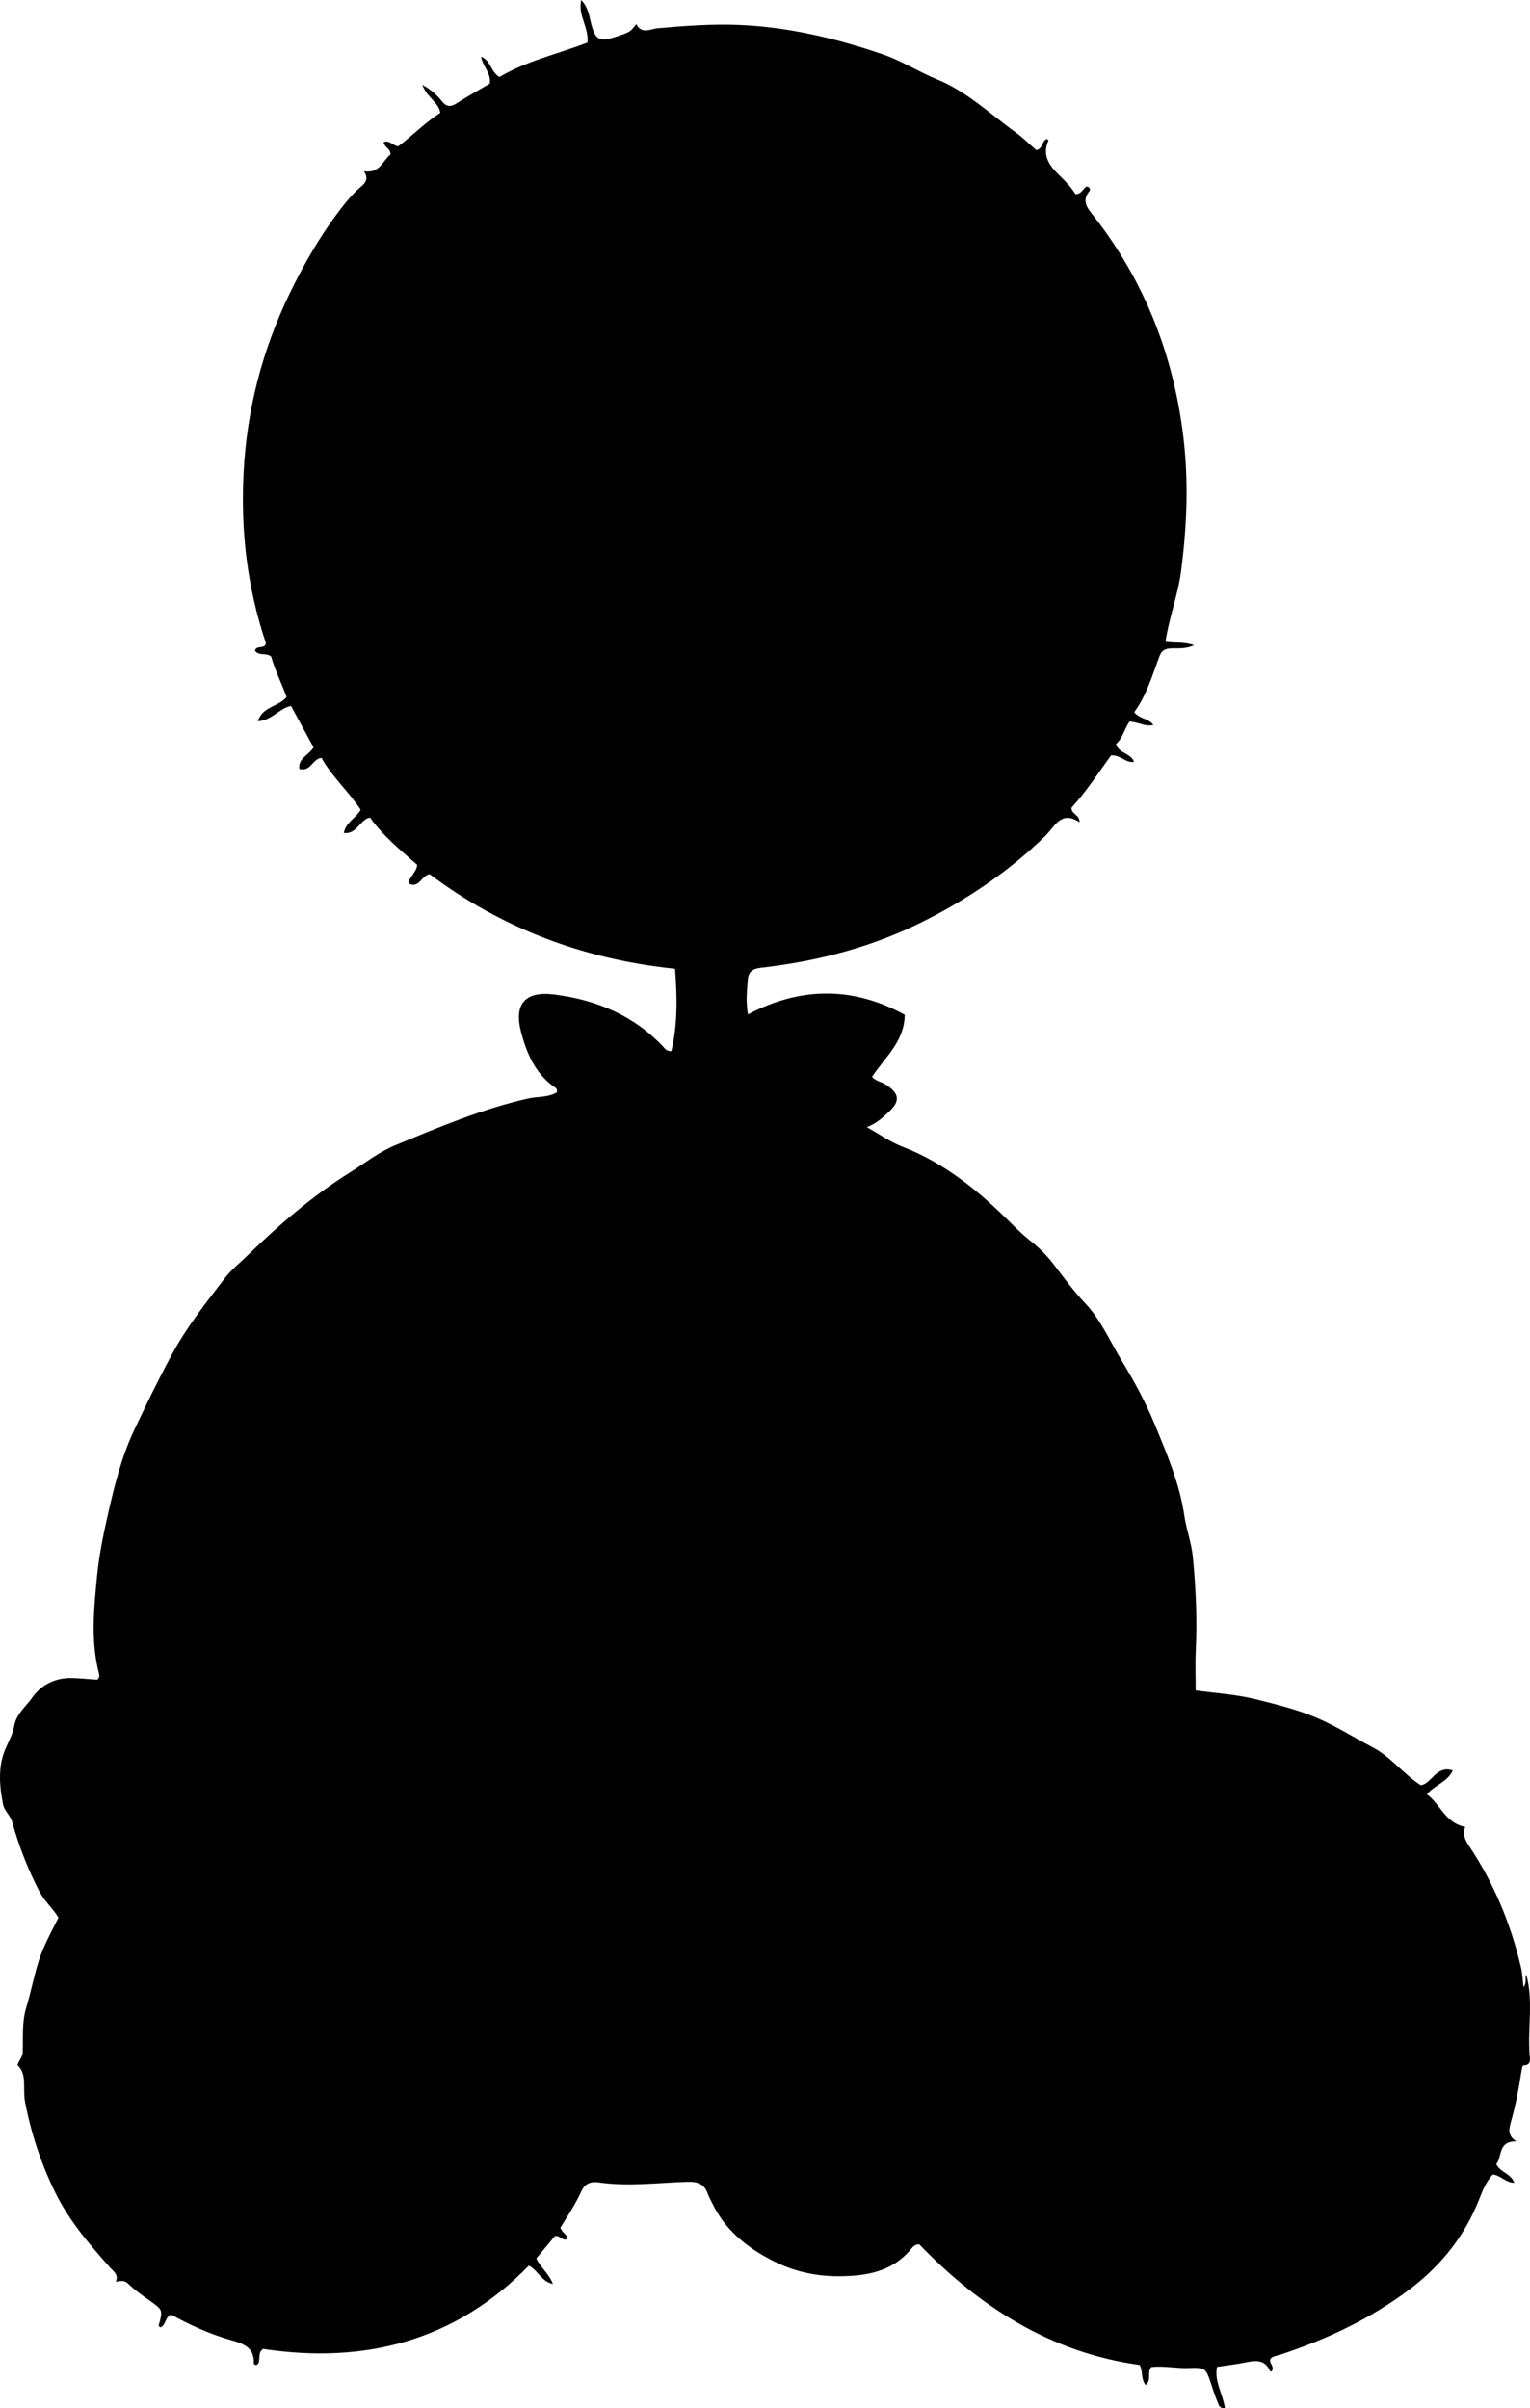 <?xml version="1.0" encoding="utf-8"?>
<!-- Generator: Adobe Illustrator 24.0.2, SVG Export Plug-In . SVG Version: 6.00 Build 0)  -->
<svg version="1.1" id="Layer_1" xmlns="http://www.w3.org/2000/svg" xmlns:xlink="http://www.w3.org/1999/xlink" x="0px" y="0px"
	 width="545.87" height="859.24" viewBox="0 0 545.87 859.24" style="enable-background:new 0 0 545.87 859.24;" xml:space="preserve">
<g>
	<path d="M199.95,794.82c0.59,2,2.41,2.3,2.45,4c-1.73,1.04-2.45-1.27-4.39-1c-1.97,2.37-4.27,5.15-6.67,8.03
		c1.46,3.17,4.45,5.3,5.93,9.09c-4.13-0.87-5.16-4.68-8.56-6.55c-26.19,26.83-58.53,35.24-94.84,29.72
		c-1.44,0.96-1.19,2.22-1.35,3.33c-0.14,0.94,0.06,2.04-1.18,2.46c-0.28-0.16-0.8-0.33-0.79-0.47c0.3-6.11-4.01-7.26-8.66-8.6
		c-7.35-2.12-14.3-5.34-20.8-8.92c-2.38,0.87-1.8,3.83-3.95,4.54c-0.2-0.28-0.57-0.57-0.52-0.74c1.54-5.5,1.51-5.46-3.38-8.94
		c-2.58-1.83-5.21-3.66-7.45-5.87c-1.35-1.33-2.55-1.11-4.48-0.73c1.11-2.57-0.75-3.64-2.05-5.1c-7.31-8.22-14.49-16.54-19.42-26.5
		c-5.12-10.35-8.71-21.24-10.9-32.56c-0.49-2.54-0.2-5.28-0.41-7.94c-0.17-2.1-0.8-3.84-2.29-5.2c0.48-1.71,1.81-2.78,1.88-4.65
		c0.18-5.34-0.37-10.65,1.28-16.02c1.65-5.38,2.66-10.99,4.37-16.38c1.72-5.41,4.46-10.38,7.09-15.57c-1.93-3.29-4.89-5.74-6.7-9.18
		c-4.17-7.96-7.39-16.26-9.77-24.86c-0.69-2.5-2.84-4.09-3.27-6.23c-1.27-6.21-1.81-12.83,0.32-18.7c1.12-3.08,3.07-6.12,3.64-9.45
		c0.74-4.31,4.11-6.82,6.33-9.99c3.35-4.78,8.48-7.32,14.59-7.08c2.96,0.12,5.92,0.39,8.65,0.58c1.08-0.84,0.78-1.7,0.59-2.47
		c-2.92-11.53-1.73-23.1-0.59-34.72c0.72-7.29,2.16-14.33,3.78-21.48c2.35-10.36,4.85-20.64,9.34-30.18
		c4.31-9.14,8.75-18.25,13.55-27.18c5.33-9.92,12.26-18.58,19.02-27.41c2.1-2.75,4.9-4.97,7.41-7.41
		c11.46-11.14,23.46-21.62,37.06-30.11c5.35-3.34,10.31-7.31,16.23-9.76c15.51-6.42,30.97-12.95,47.43-16.68
		c3.37-0.76,7.02-0.28,10.14-2.16c0.49-1.39-0.66-1.77-1.4-2.32c-6.36-4.77-9.29-11.7-11.24-18.95
		c-2.76-10.27,1.29-14.98,11.87-13.64c15.06,1.91,28.51,7.54,39.07,18.93c0.57,0.62,1.06,1.28,2.61,1.26
		c2.24-9.46,2.13-19.1,1.32-29.39c-32.46-3.32-61.83-14.4-87.55-33.76c-3.01,0.54-3.51,4.84-7.11,3.54c-0.76-1.5,0.57-2.4,1.16-3.45
		c0.56-1.01,1.4-1.86,1.48-3.42c-5.77-5.15-12.02-10.13-16.8-16.87c-3.62,0.66-4.67,6.09-9.37,5.51c0.73-3.84,4.31-5.23,6.03-8.28
		c-4.23-6.5-10.21-11.71-13.96-18.52c-3.27,0.27-3.83,5.13-7.93,3.94c-0.49-3.85,3.36-4.87,5.08-7.69
		c-2.57-4.72-5.24-9.63-8.05-14.78c-4.23,0.83-6.83,5.22-11.84,5.44c1.73-5.31,7.39-5.13,10.27-8.63c-1.78-4.92-4.2-9.65-5.51-14.45
		c-1.9-1.47-4.4-0.1-5.78-2.09c0.56-1.89,2.75-0.72,3.66-1.98c0.07-0.27,0.29-0.63,0.2-0.88c-6.63-19.65-8.97-39.87-7.92-60.51
		c1.13-22.39,6.58-43.64,16.36-63.89c5.39-11.16,11.53-21.75,19.18-31.49c1.97-2.51,4.06-4.89,6.48-6.91
		c1.83-1.53,2.46-3.04,0.94-5.38c5.6,0.92,6.76-3.85,9.48-6.05c-0.05-2.21-2.25-2.46-2.44-4.31c1.99-0.96,3.15,1.25,5.21,1.43
		c4.91-3.65,9.4-8.35,14.97-11.92c-0.61-3.87-4.75-5.43-6.39-10c3.35,1.87,5.28,3.71,6.94,5.83c1.5,1.91,3.01,2.2,5.14,0.85
		c3.92-2.5,7.98-4.77,11.96-7.12c0.62-3.68-2.49-6.05-3.09-9.59c3.54,1.37,3.47,5.47,6.56,7.24c9.7-5.8,20.98-8.23,31.39-12.3
		c0.54-5.46-3.47-9.62-2.22-15.16c2.45,2.55,2.8,5.49,3.49,8.23c1.52,6,2.92,6.84,8.78,4.9c5.19-1.71,5.19-1.71,7.36-4.54
		c2.02,3.75,4.95,1.7,7.78,1.45c9.61-0.83,19.23-1.56,28.9-1.16c17.63,0.73,34.59,4.79,51.19,10.46c6.78,2.31,12.89,6.28,19.48,8.97
		c10.72,4.38,18.84,12.3,27.95,18.86c2.67,1.92,5.02,4.29,7.41,6.36c2.45-0.45,1.91-3.26,3.77-3.96c0.2,0.17,0.63,0.45,0.6,0.52
		c-2.43,5.36,0.33,9.03,3.94,12.52c2.14,2.07,4.2,4.23,5.67,6.64c2.3,0.06,2.68-2.18,4.09-2.72c1.04,0.18,1.3,1.15,1,1.51
		c-3.18,3.84-0.65,6.36,1.67,9.34c17.9,23.04,28.15,49.18,31.7,78.12c1.98,16.16,1.33,32.16-0.76,48.25
		c-1.11,8.5-4.26,16.47-5.58,25.21c3.11,0.52,6.41-0.12,10.21,1.25c-3.04,1.36-5.54,1.04-7.95,1.1c-2,0.05-3.52,0.5-4.31,2.61
		c-2.63,6.96-4.67,14.16-9.11,20.18c2,2.5,5.12,2.09,6.84,4.57c-3.07,0.68-5.66-1.19-8.52-1.23c-1.84,2.69-2.44,5.95-4.78,8
		c0.93,3.51,5.31,3.11,6.39,6.4c-3.05,0.41-4.98-2.66-8.19-2.32c-4.53,6.26-8.86,12.94-14.11,18.68c-0.05,2.36,2.94,2.42,2.88,5.18
		c-6.63-4.42-8.78,1.51-12.22,4.87c-12.5,12.19-26.72,21.91-42.25,29.86c-18.63,9.55-38.45,14.81-59.13,17.17
		c-2.99,0.34-4.55,1.3-4.78,4.44c-0.28,3.81-0.71,7.59,0.06,12.2c18.84-9.89,37.48-9.99,55.95,0.14
		c-0.06,9.47-7.06,15.14-11.67,22.15c1.33,1.58,3.29,1.74,4.79,2.7c4.99,3.18,5.42,5.91,1.15,9.83c-2.07,1.91-4.07,3.95-7.79,5.43
		c4.67,2.61,8.4,5.29,12.54,6.89c15.46,5.95,27.78,16.21,39.26,27.72c2.23,2.24,4.56,4.4,7.03,6.35c2.9,2.29,5.46,4.93,7.69,7.81
		c3.67,4.73,7.12,9.58,11.28,13.95c5.67,5.96,8.91,13.61,13.13,20.57c4.4,7.27,8.49,14.78,11.71,22.57
		c4.39,10.66,8.99,21.32,10.67,32.95c0.71,4.88,2.53,9.56,3.01,14.59c1.05,11.06,1.58,22.11,1.04,33.22
		c-0.22,4.62-0.04,9.26-0.04,14.36c7.01,0.96,14.47,1.4,21.71,3.21c7.27,1.82,14.51,3.6,21.47,6.55
		c6.94,2.94,13.22,7.02,19.85,10.47c6.6,3.43,10.96,9.49,17.31,13.6c3.88-0.58,5.53-7.27,11.4-5.28c-2.03,4.22-6.29,5.08-9.26,8.5
		c4.85,3.46,6.47,10.25,13.68,11.63c-0.97,2.46-0.16,4.51,1.37,6.79c8.86,13.27,14.91,27.81,18.53,43.34
		c0.52,2.25,0.61,4.6,0.9,7.01c1.33-1.39,0.38-3.22,0.99-4.41c2.58,9.25,0.47,18.92,1.18,28.48c0.1,1.38,0.82,3.93-2.28,3.91
		c-0.22,0-0.52,1.48-0.65,2.29c-0.93,6.08-2.09,12.11-3.77,18.03c-0.72,2.52-1.05,4.87,1.96,6.76c-6.67-0.1-4.97,5.55-7.15,8.15
		c1.51,3,5.26,3.32,6.41,6.63c-3.06-0.02-4.79-2.61-7.64-2.95c-2.2,2.37-3.51,5.37-4.71,8.46c-5.07,13.06-13.39,23.69-24.47,32.14
		c-14.18,10.81-30.09,18.26-46.95,23.8c-1.08,0.36-2.33,0.35-3.21,1.39c-0.63,1.46,1.48,2.58,0.59,4.23
		c-0.11,0.26-0.58,0.43-0.73,0.09c-1.99-4.43-5.53-3.69-9.21-2.95c-3.09,0.62-6.23,0.96-9.7,1.48c-1.07,5.21,2.14,9.74,2.8,14.66
		c-1.96,0.3-2.19-1.12-2.58-2.05c-0.9-2.14-1.62-4.37-2.35-6.58c-1.87-5.65-2.05-5.81-8.03-5.61c-4.46,0.15-8.91-0.87-13.26-0.35
		c-1.77,1.85,0.32,4.52-2.05,6.42c-1.71-2.04-0.91-4.75-2.1-7.16c-31.51-4.36-56.9-20.49-78.67-43.04
		c-1.44-0.06-2.21,0.81-2.96,1.71c-6.72,8.15-16.05,9.63-25.73,9.67c-8.04,0.04-15.81-1.64-23.1-5.29
		c-9.58-4.8-17.59-11.2-22.25-21.15c-0.42-0.91-0.97-1.77-1.29-2.7c-1.25-3.63-3.36-4.69-7.49-4.56
		c-10.45,0.32-20.94,1.74-31.39,0.23c-3.05-0.44-5.08,0.36-6.39,3.24C205.29,786.51,202.54,790.68,199.95,794.82z"/>
</g>
</svg>
